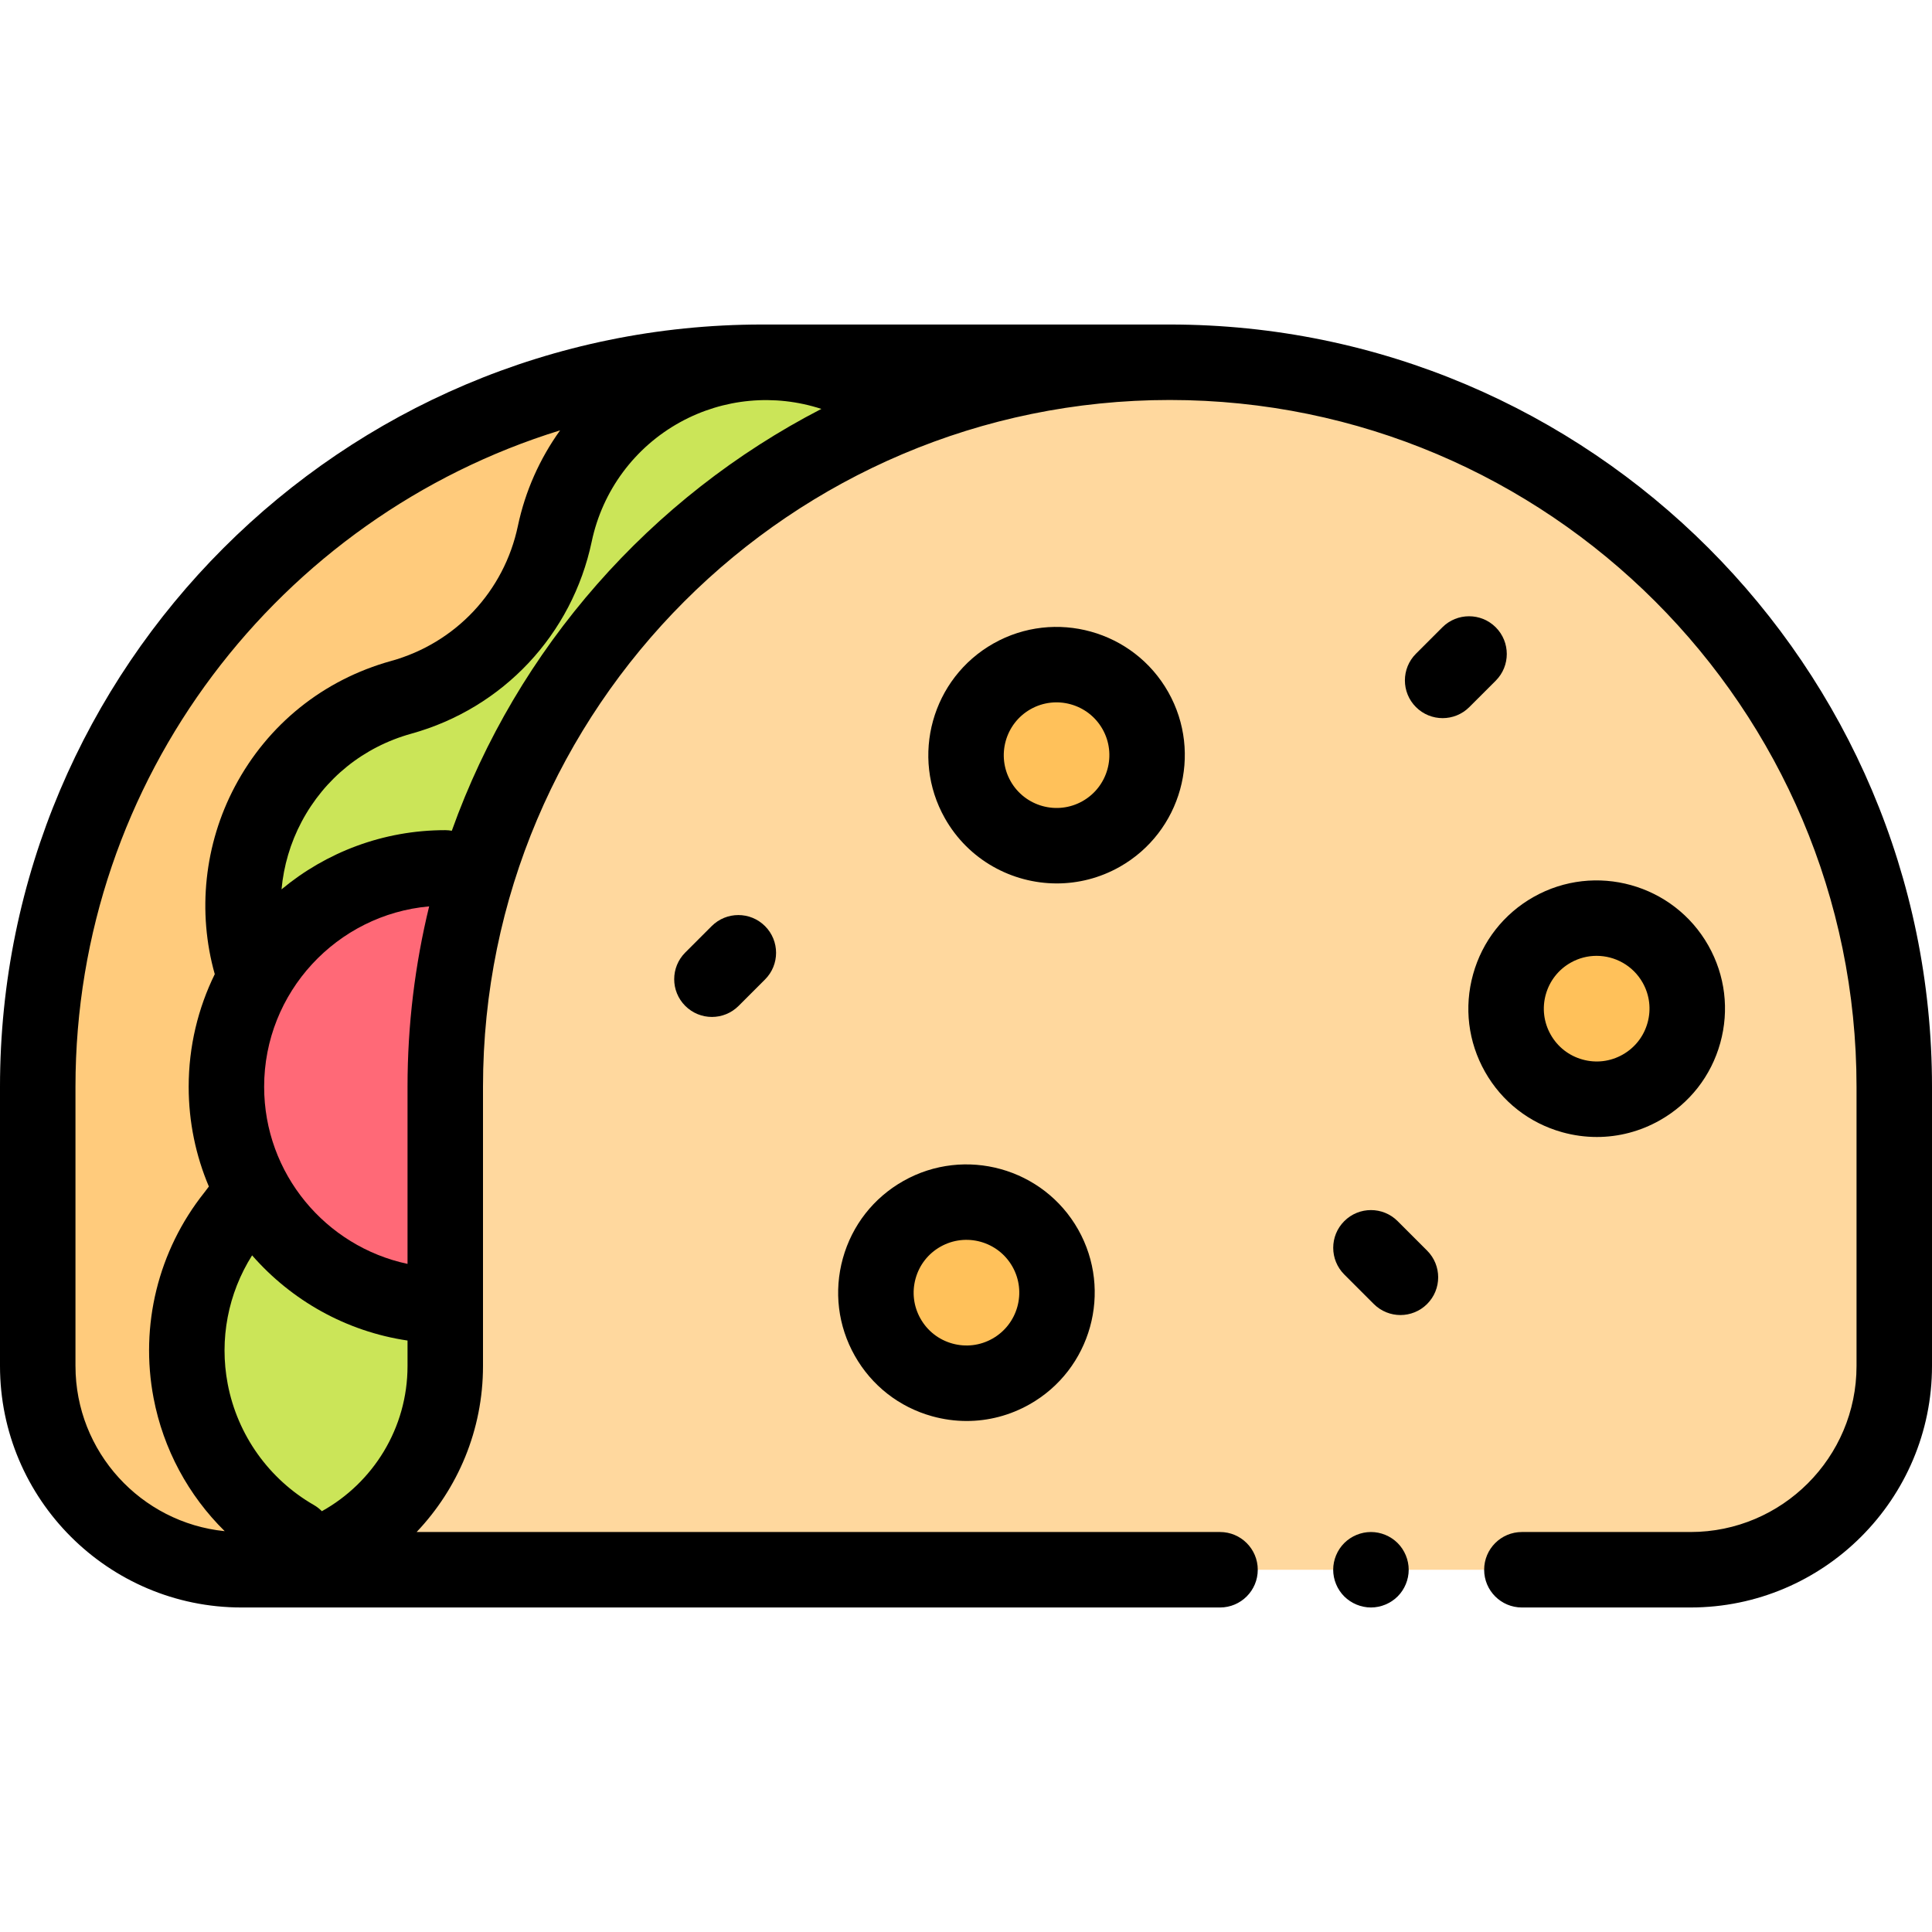<svg height="512pt" viewBox="0 -86 512 512" width="512pt" xmlns="http://www.w3.org/2000/svg"><path d="m310 10h-108c-106.039 0-192 85.961-192 192v74c0 29.824 24.176 54 54 54s54-24.176 54-54v-33zm0 0" fill="#ffcb7c"/><path d="m78.207 321.52c-30.352-17.453-38.055-57.824-16.262-85.227 13.301-16.727 16.176-39.477 7.445-58.984-14.293-31.961 3.203-69.152 36.941-78.512 20.594-5.715 36.289-22.43 40.695-43.344 7.219-34.258 43.238-54.062 76.031-41.805l-62.344 307.875h-82.508zm0 0" fill="#cbe558"/><path d="m118 144c-32.031 0-58 25.969-58 58s25.969 58 58 58zm0 0" fill="#ff6977"/><path d="m64 330h384c29.824 0 54-24.176 54-54v-74c0-106.039-85.961-192-192-192s-192 85.961-192 192v74c0 29.824-24.176 54-54 54zm0 0" fill="#ffd89e"/><g fill="#ffc15a"><path d="m447.133 181.305c0 13.25-10.746 23.996-23.996 23.996-13.254 0-23.996-10.746-23.996-23.996 0-13.254 10.742-23.996 23.996-23.996 13.25 0 23.996 10.742 23.996 23.996zm0 0"/><path d="m280.121 256.566c0 13.254-10.742 23.996-23.992 23.996-13.254 0-23.996-10.742-23.996-23.996s10.742-23.996 23.996-23.996c13.25 0 23.992 10.742 23.992 23.996zm0 0"/><path d="m303.996 114.129c0 13.25-10.742 23.992-23.996 23.992s-23.996-10.742-23.996-23.992c0-13.254 10.742-23.996 23.996-23.996s23.996 10.742 23.996 23.996zm0 0"/></g><path d="m414.027 214.059c3.027.84 6.102 1.254 9.16 1.254 5.781 0 11.496-1.488 16.668-4.41 7.906-4.465 13.602-11.746 16.031-20.492 2.434-8.75 1.312-17.922-3.152-25.828-9.223-16.32-30-22.098-46.324-12.879-7.902 4.469-13.598 11.746-16.027 20.496-2.434 8.75-1.312 17.922 3.152 25.828 4.469 7.906 11.746 13.598 20.492 16.031zm-4.379-36.504c1.004-3.602 3.348-6.598 6.602-8.438 2.172-1.227 4.531-1.809 6.859-1.809 4.887 0 9.641 2.562 12.211 7.109 1.84 3.254 2.301 7.031 1.297 10.633-1 3.602-3.344 6.598-6.598 8.438-3.258 1.84-7.035 2.301-10.633 1.297-3.605-1-6.602-3.344-8.438-6.598-1.84-3.254-2.301-7.031-1.301-10.633zm0 0"/><path d="m239.406 226.969c-7.906 4.465-13.602 11.746-16.035 20.492-2.43 8.75-1.309 17.922 3.156 25.828 4.469 7.906 11.746 13.602 20.492 16.031 3.027.84 6.102 1.258 9.16 1.258 5.781 0 11.496-1.488 16.668-4.414 16.32-9.219 22.098-30 12.879-46.32-9.223-16.32-30-22.094-46.32-12.875zm23.605 41.785c-3.258 1.84-7.035 2.301-10.633 1.297-3.602-1-6.598-3.344-8.438-6.602-1.84-3.254-2.301-7.027-1.297-10.633 1-3.602 3.344-6.598 6.598-8.434 6.723-3.801 15.273-1.422 19.07 5.301 3.797 6.719 1.418 15.273-5.301 19.07zm0 0"/><path d="m309.598 97.406c-9.219-16.324-30-22.098-46.32-12.879-16.32 9.223-22.098 30-12.875 46.32 6.242 11.051 17.785 17.27 29.656 17.27 5.66 0 11.395-1.414 16.664-4.391 16.32-9.223 22.098-30 12.875-46.32zm-22.715 28.906c-6.715 3.797-15.27 1.418-19.07-5.301h.004c-3.797-6.719-1.418-15.273 5.301-19.07s15.273-1.418 19.07 5.301c3.793 6.719 1.418 15.273-5.305 19.07zm0 0"/><path d="m310 0h-108c-111.383 0-202 90.617-202 202v74c0 35.289 28.711 64 64 64h259.32c5.52 0 10-4.477 10-10s-4.48-10-10-10h-212.91c10.891-11.48 17.59-26.969 17.59-44v-74c0-100.355 81.645-182 182-182s182 81.645 182 182v74c0 24.262-19.738 44-44 44h-44.684c-5.523 0-10 4.477-10 10s4.477 10 10 10h44.684c35.289 0 64-28.711 64-64v-74c0-111.383-90.617-202-202-202zm-290 276v-74c0-81.719 54.137-151.023 128.43-173.949-5.379 7.492-9.238 16.09-11.188 25.34-3.648 17.328-16.52 31.035-33.586 35.77-17.973 4.988-32.68 16.805-41.41 33.27-8.102 15.277-9.988 33.223-5.332 49.73-4.422 9.016-6.914 19.141-6.914 29.84 0 9.371 1.906 18.309 5.352 26.441-.398.551-.812 1.094-1.234 1.625-12.203 15.344-17.094 35.191-13.418 54.445 2.582 13.543 9.23 25.785 18.848 35.266-22.18-2.242-39.547-21.02-39.547-43.777zm65.301 38.484c-.617-.621-1.316-1.176-2.109-1.633-11.938-6.867-20.266-18.562-22.848-32.09-2.258-11.84.094-24 6.465-34.078 10.398 11.895 24.852 20.156 41.191 22.574v6.742c0 16.539-9.176 30.969-22.699 38.484zm22.699-112.484v46.945c-21.684-4.613-38-23.906-38-46.945 0-25.027 19.258-45.629 43.73-47.801-3.734 15.332-5.73 31.336-5.73 47.801zm11.734-67.84c-.566-.098-1.141-.16-1.734-.16-16.48 0-31.605 5.895-43.391 15.688.566-6.199 2.34-12.297 5.309-17.891 6.129-11.562 16.461-19.859 29.086-23.363 24.293-6.742 42.609-26.25 47.809-50.918 2.84-13.477 11.391-25.012 23.461-31.645 11.48-6.312 25-7.551 37.398-3.504-45.262 23.359-80.605 63.328-97.938 111.793zm0 0"/><path d="m370.387 237.613c-3.906-3.906-10.234-3.906-14.141 0-3.906 3.902-3.906 10.234 0 14.141l7.816 7.816c1.953 1.953 4.512 2.93 7.07 2.93 2.559 0 5.117-.977 7.07-2.93 3.906-3.906 3.906-10.234 0-14.141zm0 0"/><path d="m396.387 94.387c3.902-3.906 3.902-10.238 0-14.145-3.906-3.902-10.238-3.902-14.145 0l-7 7c-3.906 3.906-3.906 10.238 0 14.145 1.953 1.949 4.512 2.926 7.07 2.926s5.117-.977 7.07-2.926zm0 0"/><path d="m188.598 159.43-7 7c-3.906 3.906-3.906 10.234 0 14.141 1.953 1.953 4.512 2.93 7.07 2.93 2.559 0 5.117-.977 7.07-2.93l7-7c3.906-3.902 3.906-10.234 0-14.141s-10.234-3.906-14.141 0zm0 0"/><path d="m363.32 320c-2.641 0-5.211 1.07-7.082 2.93-1.859 1.859-2.93 4.441-2.93 7.07s1.07 5.211 2.93 7.07c1.871 1.859 4.449 2.93 7.082 2.93 2.629 0 5.199-1.07 7.07-2.93 1.859-1.859 2.93-4.441 2.93-7.07s-1.07-5.211-2.93-7.07c-1.863-1.859-4.441-2.93-7.07-2.93zm0 0"/></svg>